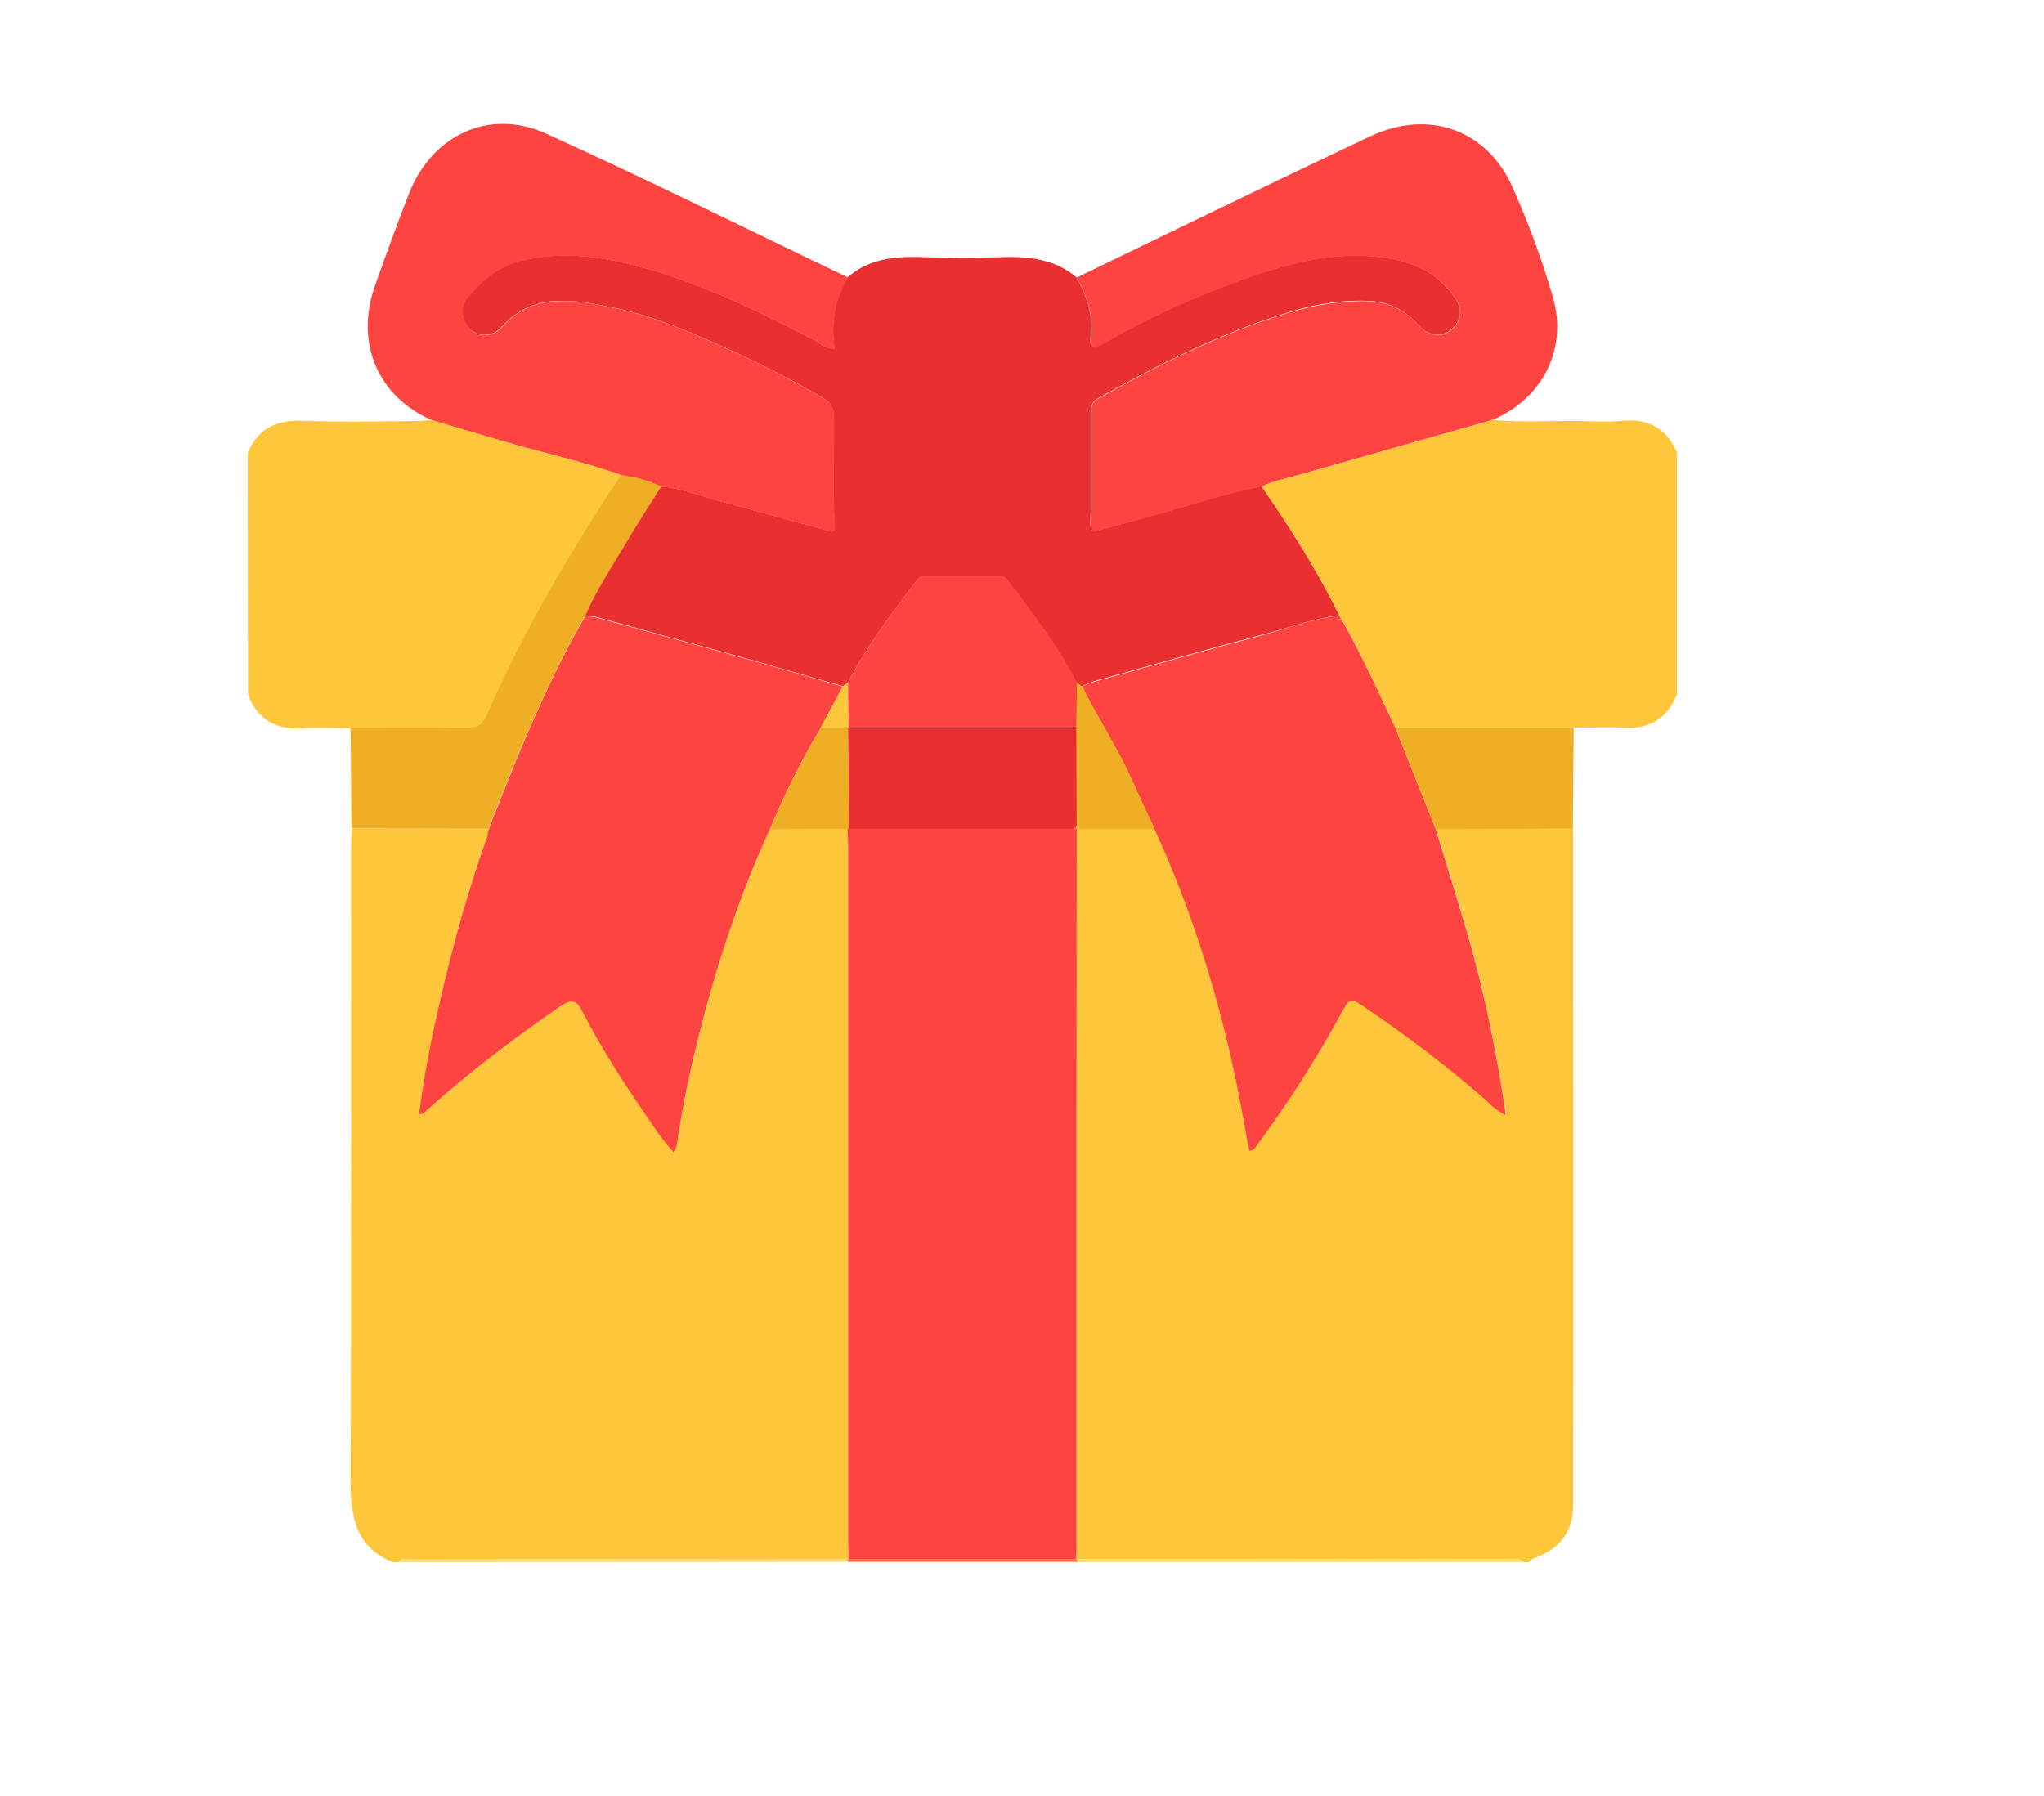 <svg width="33" height="29" viewBox="0 0 33 29" fill="none" xmlns="http://www.w3.org/2000/svg">
<path d="M6.431 25.224C6.399 25.224 6.372 25.224 6.341 25.224C5.746 24.984 5.66 24.499 5.66 23.918C5.674 20.503 5.669 17.093 5.669 13.678C5.669 13.578 5.674 13.483 5.678 13.383C6.417 13.383 7.152 13.383 7.891 13.387C7.882 13.433 7.882 13.478 7.864 13.519C7.495 14.539 7.22 15.587 6.999 16.648C6.904 17.093 6.828 17.537 6.769 17.986C6.841 17.991 6.868 17.945 6.9 17.918C7.576 17.31 8.301 16.762 9.05 16.244C9.225 16.122 9.311 16.14 9.406 16.326C9.694 16.889 10.037 17.424 10.393 17.945C10.541 18.163 10.681 18.394 10.879 18.598C10.902 18.548 10.925 18.526 10.929 18.498C10.997 18 11.096 17.505 11.213 17.015C11.506 15.768 11.898 14.548 12.434 13.383C12.854 13.383 13.268 13.383 13.687 13.383C13.692 13.483 13.696 13.578 13.696 13.678C13.696 17.415 13.696 21.147 13.696 24.884C13.696 24.984 13.705 25.079 13.71 25.179H13.692C11.357 25.179 9.027 25.179 6.692 25.183C6.602 25.179 6.503 25.138 6.431 25.224Z" fill="#FEC63B"/>
<path d="M24.687 25.224C24.655 25.224 24.628 25.224 24.597 25.224C24.525 25.143 24.425 25.179 24.344 25.179C22.028 25.175 19.711 25.175 17.39 25.175H17.367C17.372 25.084 17.381 24.993 17.381 24.902C17.381 22.63 17.381 20.358 17.381 18.091C17.381 16.521 17.385 14.952 17.385 13.383C17.804 13.383 18.224 13.383 18.643 13.383C19.238 14.68 19.657 16.036 19.954 17.433C20.035 17.814 20.099 18.195 20.171 18.576C20.261 18.567 20.283 18.508 20.315 18.458C20.806 17.791 21.252 17.093 21.649 16.367C21.798 16.1 21.798 16.1 22.059 16.272C22.699 16.707 23.317 17.17 23.903 17.678C24.024 17.787 24.132 17.923 24.313 17.995C24.173 17.02 23.979 16.077 23.718 15.152C23.551 14.558 23.362 13.973 23.181 13.379C23.921 13.379 24.655 13.374 25.394 13.374C25.394 13.388 25.399 13.406 25.399 13.419C25.399 17.043 25.404 20.667 25.399 24.29C25.399 24.739 25.183 25.016 24.754 25.166C24.727 25.184 24.696 25.188 24.687 25.224Z" fill="#FEC63B"/>
<path d="M24.104 6.78C24.573 6.826 25.042 6.789 25.511 6.798C25.74 6.803 25.975 6.817 26.205 6.794C26.624 6.758 26.908 6.921 27.074 7.306C27.074 8.608 27.074 9.905 27.074 11.207C26.917 11.615 26.619 11.778 26.195 11.751C25.934 11.737 25.673 11.751 25.407 11.751C24.447 11.751 23.487 11.751 22.527 11.751C22.477 11.651 22.428 11.547 22.383 11.447C22.144 10.939 21.909 10.422 21.621 9.941C21.265 9.207 20.828 8.522 20.363 7.855C20.553 7.76 20.76 7.728 20.958 7.674C22.004 7.37 23.054 7.075 24.104 6.78Z" fill="#FEC63B"/>
<path d="M4 7.311C4.167 6.925 4.451 6.78 4.87 6.794C5.487 6.817 6.109 6.803 6.727 6.798C6.808 6.798 6.889 6.785 6.97 6.78C7.362 6.898 7.754 7.012 8.151 7.129C8.782 7.315 9.422 7.451 10.044 7.674C9.219 8.907 8.471 10.182 7.876 11.547C7.809 11.706 7.718 11.769 7.538 11.764C6.916 11.751 6.294 11.76 5.672 11.76C5.411 11.76 5.145 11.742 4.883 11.76C4.46 11.787 4.158 11.624 4.005 11.216C4 9.91 4 8.608 4 7.311Z" fill="#FEC63B"/>
<path d="M6.434 25.225C6.506 25.144 6.605 25.18 6.686 25.18C9.021 25.175 11.351 25.175 13.686 25.175C13.686 25.189 13.69 25.207 13.69 25.221C11.27 25.225 8.854 25.225 6.434 25.225Z" fill="#FED97E"/>
<path d="M17.391 25.175C19.708 25.175 22.025 25.175 24.346 25.18C24.431 25.18 24.526 25.144 24.598 25.225C22.196 25.225 19.789 25.225 17.387 25.225C17.387 25.207 17.391 25.194 17.391 25.175Z" fill="#FED97E"/>
<path d="M17.392 25.175C17.392 25.188 17.388 25.207 17.388 25.22C16.157 25.22 14.922 25.22 13.692 25.22C13.692 25.207 13.688 25.188 13.688 25.175H13.706C14.927 25.175 16.148 25.175 17.37 25.175H17.392Z" fill="#FE6844"/>
<path d="M17.37 25.174C16.149 25.174 14.928 25.174 13.706 25.174C13.702 25.074 13.693 24.979 13.693 24.879C13.693 21.142 13.693 17.41 13.693 13.673C13.693 13.573 13.688 13.478 13.684 13.378H13.702C14.914 13.378 16.122 13.378 17.334 13.378C17.348 13.378 17.361 13.378 17.375 13.383L17.384 13.378C17.384 14.947 17.38 16.516 17.38 18.085C17.38 20.358 17.38 22.63 17.38 24.897C17.384 24.997 17.375 25.083 17.37 25.174Z" fill="#FE4440"/>
<path d="M12.431 13.387C11.895 14.553 11.507 15.773 11.21 17.02C11.092 17.51 10.998 18.004 10.926 18.503C10.921 18.53 10.903 18.558 10.876 18.603C10.678 18.399 10.538 18.168 10.389 17.95C10.033 17.428 9.691 16.898 9.402 16.331C9.308 16.145 9.222 16.127 9.046 16.249C8.298 16.766 7.572 17.315 6.896 17.923C6.865 17.95 6.838 17.995 6.766 17.991C6.824 17.537 6.901 17.093 6.995 16.653C7.221 15.592 7.496 14.544 7.861 13.524C7.874 13.483 7.879 13.433 7.888 13.392C8.091 12.884 8.289 12.367 8.505 11.868C8.789 11.215 9.087 10.562 9.452 9.945C9.52 9.954 9.587 9.959 9.65 9.977C10.412 10.186 11.174 10.394 11.931 10.607C12.49 10.762 13.049 10.925 13.607 11.088C13.486 11.315 13.364 11.537 13.247 11.764C12.936 12.276 12.67 12.825 12.431 13.387Z" fill="#FE4440"/>
<path d="M9.451 9.937C9.086 10.553 8.793 11.206 8.504 11.86C8.283 12.363 8.09 12.875 7.887 13.383C7.148 13.383 6.413 13.379 5.674 13.379C5.669 12.835 5.665 12.29 5.66 11.751C6.282 11.751 6.904 11.742 7.526 11.755C7.706 11.76 7.797 11.696 7.864 11.537C8.459 10.177 9.207 8.898 10.032 7.669C10.258 7.696 10.474 7.751 10.677 7.855C10.469 8.186 10.258 8.508 10.059 8.844C9.852 9.202 9.617 9.551 9.451 9.937Z" fill="#EEAF25"/>
<path d="M12.434 13.388C12.668 12.826 12.938 12.282 13.249 11.751C13.398 11.751 13.542 11.751 13.691 11.751C13.696 12.295 13.705 12.839 13.709 13.384H13.691C13.267 13.384 12.853 13.388 12.434 13.388Z" fill="#EEAF25"/>
<path d="M21.62 9.94C21.908 10.426 22.143 10.938 22.382 11.446C22.431 11.546 22.476 11.65 22.526 11.75C22.742 12.294 22.963 12.838 23.179 13.387C23.36 13.977 23.544 14.566 23.716 15.16C23.977 16.086 24.171 17.029 24.311 18.004C24.135 17.931 24.027 17.795 23.901 17.686C23.314 17.179 22.697 16.716 22.057 16.281C21.796 16.104 21.796 16.104 21.647 16.376C21.25 17.102 20.804 17.8 20.313 18.467C20.277 18.512 20.259 18.575 20.169 18.584C20.096 18.204 20.033 17.823 19.952 17.442C19.659 16.045 19.236 14.689 18.641 13.392C18.51 13.111 18.379 12.834 18.253 12.553C18.023 12.045 17.712 11.582 17.469 11.083C17.532 11.061 17.59 11.029 17.658 11.011C18.555 10.761 19.447 10.503 20.349 10.267C20.768 10.149 21.178 9.995 21.62 9.94Z" fill="#FE4440"/>
<path d="M23.181 13.388C22.965 12.844 22.744 12.3 22.527 11.751C23.487 11.751 24.447 11.751 25.407 11.751C25.403 12.295 25.398 12.839 25.394 13.379C24.655 13.384 23.92 13.388 23.181 13.388Z" fill="#EEAF25"/>
<path d="M17.47 11.079C17.713 11.578 18.029 12.04 18.254 12.548C18.38 12.829 18.511 13.106 18.642 13.387C18.222 13.387 17.803 13.387 17.384 13.387L17.375 13.392C17.375 13.374 17.38 13.355 17.38 13.342C17.38 12.816 17.375 12.285 17.375 11.759C17.38 11.514 17.38 11.269 17.384 11.024C17.416 11.038 17.443 11.056 17.47 11.079Z" fill="#EEAF25"/>
<path d="M17.468 11.079C17.442 11.061 17.415 11.043 17.383 11.025C17.072 10.431 16.671 9.9 16.265 9.37C16.216 9.302 16.152 9.306 16.085 9.306C15.72 9.306 15.35 9.306 14.985 9.306C14.918 9.306 14.854 9.302 14.805 9.37C14.399 9.9 13.998 10.431 13.687 11.025C13.66 11.043 13.633 11.061 13.606 11.079C13.047 10.921 12.493 10.757 11.929 10.599C11.168 10.386 10.406 10.177 9.649 9.968C9.586 9.95 9.518 9.946 9.45 9.936C9.617 9.551 9.847 9.202 10.059 8.844C10.257 8.508 10.469 8.181 10.676 7.855C10.992 7.882 11.285 8 11.587 8.082C12.164 8.236 12.741 8.399 13.317 8.553C13.385 8.571 13.489 8.639 13.475 8.476C13.435 7.896 13.466 7.315 13.462 6.735C13.462 6.59 13.412 6.503 13.286 6.426C12.754 6.113 12.209 5.837 11.645 5.587C11.1 5.342 10.546 5.106 9.96 4.98C9.622 4.907 9.284 4.839 8.941 4.862C8.607 4.884 8.328 5.025 8.098 5.279C7.954 5.442 7.738 5.442 7.593 5.32C7.458 5.206 7.418 4.966 7.53 4.825C7.76 4.544 8.026 4.308 8.396 4.213C8.968 4.068 9.536 4.118 10.104 4.249C11.186 4.503 12.173 4.989 13.155 5.492C13.25 5.542 13.326 5.637 13.471 5.628C13.412 5.215 13.471 4.83 13.687 4.476C14.061 4.15 14.512 4.136 14.976 4.154C15.35 4.168 15.724 4.168 16.098 4.154C16.558 4.136 17.004 4.163 17.378 4.476C17.541 4.771 17.653 5.075 17.608 5.419C17.581 5.628 17.662 5.633 17.82 5.542C18.478 5.161 19.163 4.843 19.875 4.58C20.709 4.272 21.552 4.014 22.458 4.177C22.895 4.254 23.265 4.449 23.508 4.839C23.612 5.007 23.589 5.179 23.441 5.311C23.292 5.442 23.125 5.433 22.967 5.315C22.918 5.279 22.877 5.233 22.837 5.188C22.625 4.961 22.354 4.862 22.052 4.857C21.584 4.843 21.128 4.934 20.687 5.079C19.645 5.41 18.677 5.9 17.725 6.431C17.617 6.49 17.613 6.576 17.613 6.676C17.613 7.256 17.622 7.841 17.604 8.422C17.599 8.571 17.617 8.594 17.748 8.558C18.059 8.472 18.37 8.39 18.677 8.304C19.24 8.15 19.79 7.964 20.362 7.85C20.826 8.517 21.259 9.202 21.62 9.936C21.182 9.991 20.768 10.15 20.344 10.258C19.443 10.494 18.55 10.753 17.653 11.002C17.595 11.025 17.532 11.052 17.468 11.079Z" fill="#E92F2F"/>
<path d="M20.367 7.856C19.794 7.969 19.24 8.155 18.681 8.309C18.37 8.395 18.059 8.472 17.752 8.563C17.617 8.599 17.604 8.581 17.608 8.427C17.626 7.846 17.617 7.266 17.617 6.681C17.617 6.581 17.622 6.495 17.73 6.436C18.681 5.905 19.65 5.416 20.691 5.085C21.133 4.944 21.588 4.853 22.057 4.862C22.359 4.871 22.629 4.967 22.841 5.193C22.881 5.239 22.922 5.284 22.972 5.32C23.129 5.438 23.296 5.447 23.445 5.316C23.594 5.184 23.616 5.012 23.513 4.844C23.274 4.454 22.9 4.259 22.462 4.182C21.556 4.019 20.714 4.277 19.88 4.586C19.168 4.849 18.483 5.166 17.825 5.547C17.671 5.638 17.586 5.633 17.613 5.425C17.658 5.08 17.545 4.776 17.383 4.481C18.099 4.137 18.812 3.787 19.528 3.443C20.394 3.026 21.259 2.608 22.124 2.2C23.057 1.76 24.004 2.087 24.419 3.021C24.675 3.597 24.896 4.191 25.072 4.799C25.311 5.633 24.91 6.427 24.108 6.776C23.057 7.075 22.007 7.37 20.962 7.67C20.759 7.729 20.551 7.76 20.367 7.856Z" fill="#FE4440"/>
<path d="M13.693 4.481C13.477 4.834 13.418 5.22 13.477 5.632C13.332 5.642 13.256 5.546 13.161 5.496C12.179 4.993 11.192 4.508 10.11 4.254C9.542 4.122 8.979 4.072 8.402 4.218C8.032 4.308 7.766 4.549 7.536 4.83C7.424 4.97 7.464 5.211 7.599 5.324C7.744 5.447 7.96 5.447 8.104 5.283C8.334 5.025 8.614 4.889 8.947 4.866C9.294 4.839 9.632 4.911 9.966 4.984C10.556 5.111 11.106 5.347 11.651 5.592C12.215 5.841 12.76 6.118 13.292 6.431C13.418 6.508 13.468 6.594 13.468 6.739C13.472 7.32 13.441 7.9 13.481 8.481C13.49 8.644 13.391 8.576 13.323 8.558C12.747 8.403 12.17 8.24 11.593 8.086C11.291 8.004 10.998 7.886 10.682 7.859C10.479 7.759 10.263 7.701 10.038 7.673C9.42 7.451 8.776 7.315 8.145 7.129C7.753 7.016 7.361 6.898 6.964 6.78C6.103 6.403 5.733 5.542 6.049 4.63C6.225 4.127 6.41 3.623 6.603 3.125C6.977 2.177 7.901 1.741 8.821 2.159C10.461 2.902 12.07 3.705 13.693 4.481Z" fill="#FE4440"/>
<path d="M17.378 11.755C17.378 12.282 17.383 12.812 17.383 13.338C17.369 13.352 17.356 13.37 17.342 13.384C16.13 13.384 14.922 13.384 13.709 13.384C13.705 12.839 13.696 12.295 13.691 11.751L13.705 11.755C14.926 11.755 16.152 11.755 17.378 11.755Z" fill="#E92F2F"/>
<path d="M17.336 13.388C17.349 13.374 17.363 13.356 17.376 13.343C17.376 13.361 17.372 13.379 17.372 13.392C17.363 13.388 17.349 13.388 17.336 13.388Z" fill="#FE6844"/>
<path d="M13.611 11.075C13.638 11.057 13.665 11.039 13.692 11.021C13.697 11.265 13.697 11.51 13.701 11.755L13.688 11.751C13.539 11.751 13.395 11.751 13.246 11.751C13.368 11.528 13.489 11.302 13.611 11.075Z" fill="#FEC63B"/>
<path d="M13.7 11.754C13.696 11.509 13.696 11.265 13.691 11.02C14.002 10.426 14.403 9.895 14.809 9.364C14.859 9.296 14.922 9.301 14.989 9.301C15.354 9.301 15.724 9.301 16.089 9.301C16.157 9.301 16.22 9.296 16.27 9.364C16.675 9.895 17.076 10.426 17.387 11.02C17.383 11.265 17.383 11.509 17.378 11.754C16.152 11.754 14.926 11.754 13.7 11.754Z" fill="#FE4440"/>
</svg>
